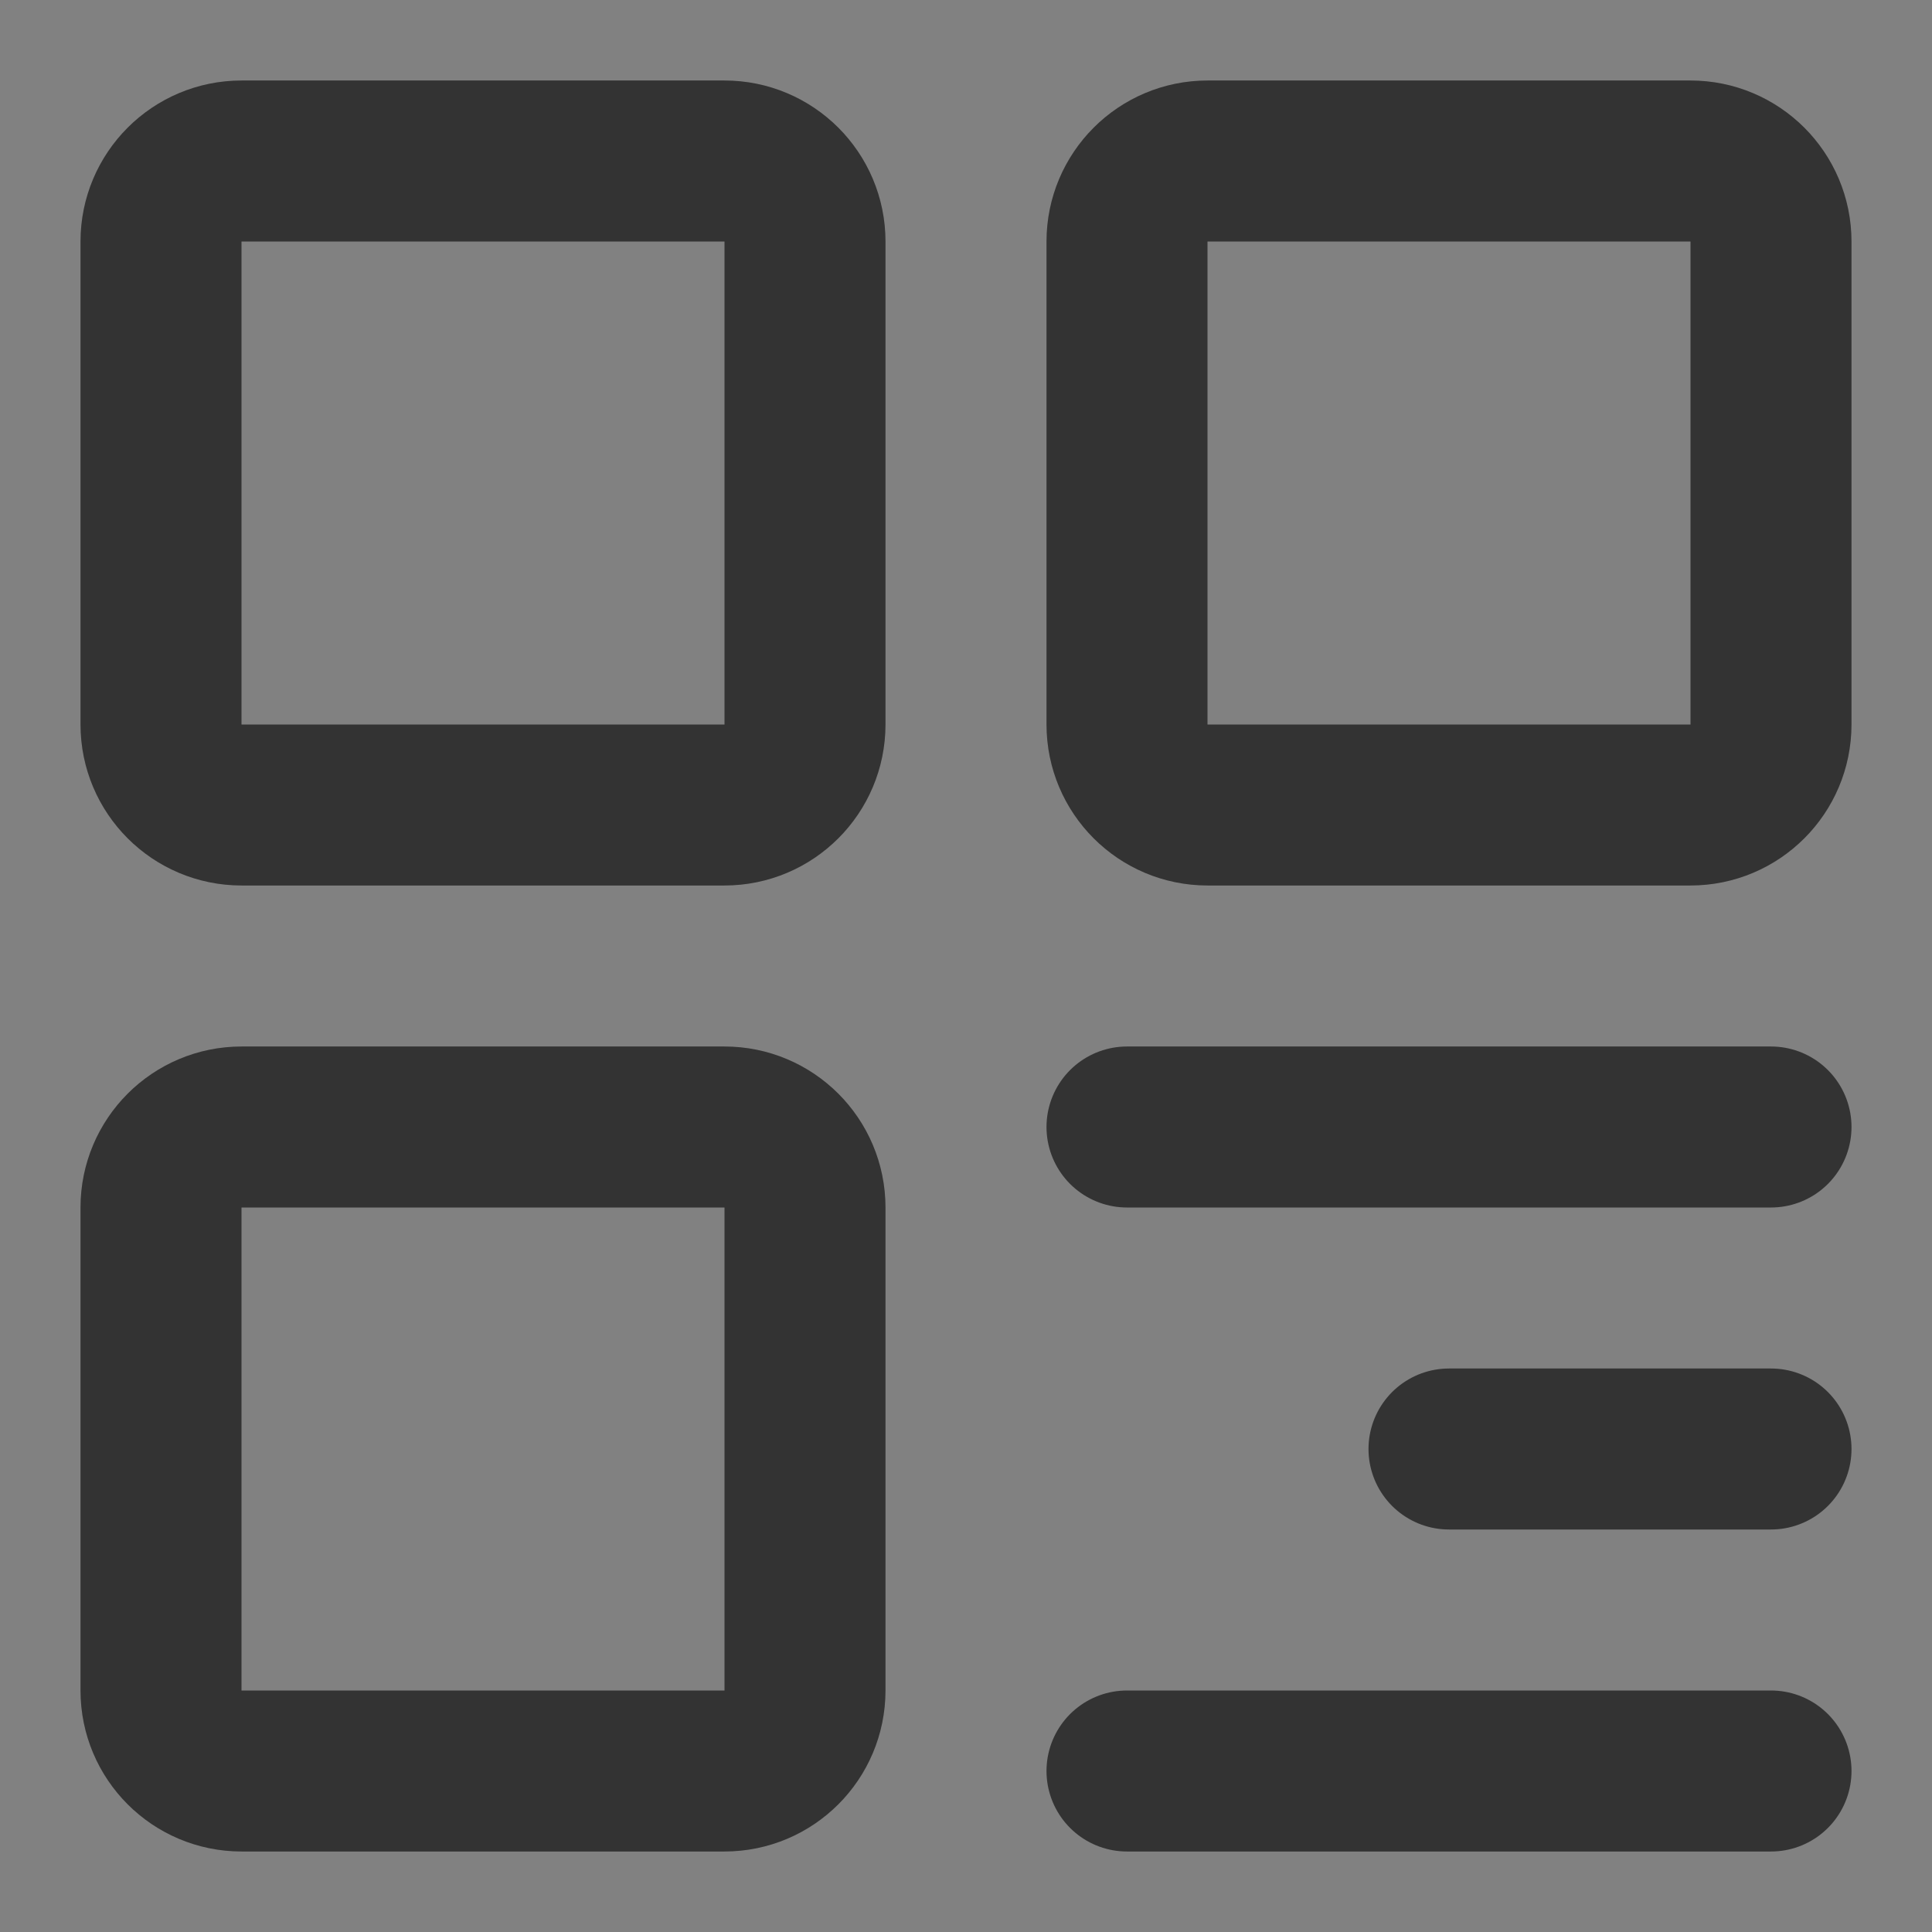 <svg width="24" height="24" viewBox="0 0 24 24" fill="none" xmlns="http://www.w3.org/2000/svg">
<rect x="0" y="0" width="24" height="24" fill="#808080" stroke="none"/>
<g clip-path="url(#clip0_201_48978)">
<path d="M24 0H0V24H24V0Z" fill="white" fill-opacity="0.01"/>
<path d="M9 2H3C2.448 2 2 2.448 2 3V9C2 9.552 2.448 10 3 10H9C9.552 10 10 9.552 10 9V3C10 2.448 9.552 2 9 2Z" stroke="#333333" stroke-width="2" stroke-linejoin="round"/>
<path d="M9 14H3C2.448 14 2 14.448 2 15V21C2 21.552 2.448 22 3 22H9C9.552 22 10 21.552 10 21V15C10 14.448 9.552 14 9 14Z" stroke="#333333" stroke-width="2" stroke-linejoin="round"/>
<path d="M21 2H15C14.448 2 14 2.448 14 3V9C14 9.552 14.448 10 15 10H21C21.552 10 22 9.552 22 9V3C22 2.448 21.552 2 21 2Z" stroke="#333333" stroke-width="2" stroke-linejoin="round"/>
<path d="M14 14H22" stroke="#333333" stroke-width="2" stroke-linecap="round" stroke-linejoin="round"/>
<path d="M18 18H22" stroke="#333333" stroke-width="2" stroke-linecap="round" stroke-linejoin="round"/>
<path d="M14 22H22" stroke="#333333" stroke-width="2" stroke-linecap="round" stroke-linejoin="round"/>
</g>
<defs>
<clipPath id="clip0_201_48978">
<rect width="24" height="24" fill="white"/>
</clipPath>
</defs>
</svg>
